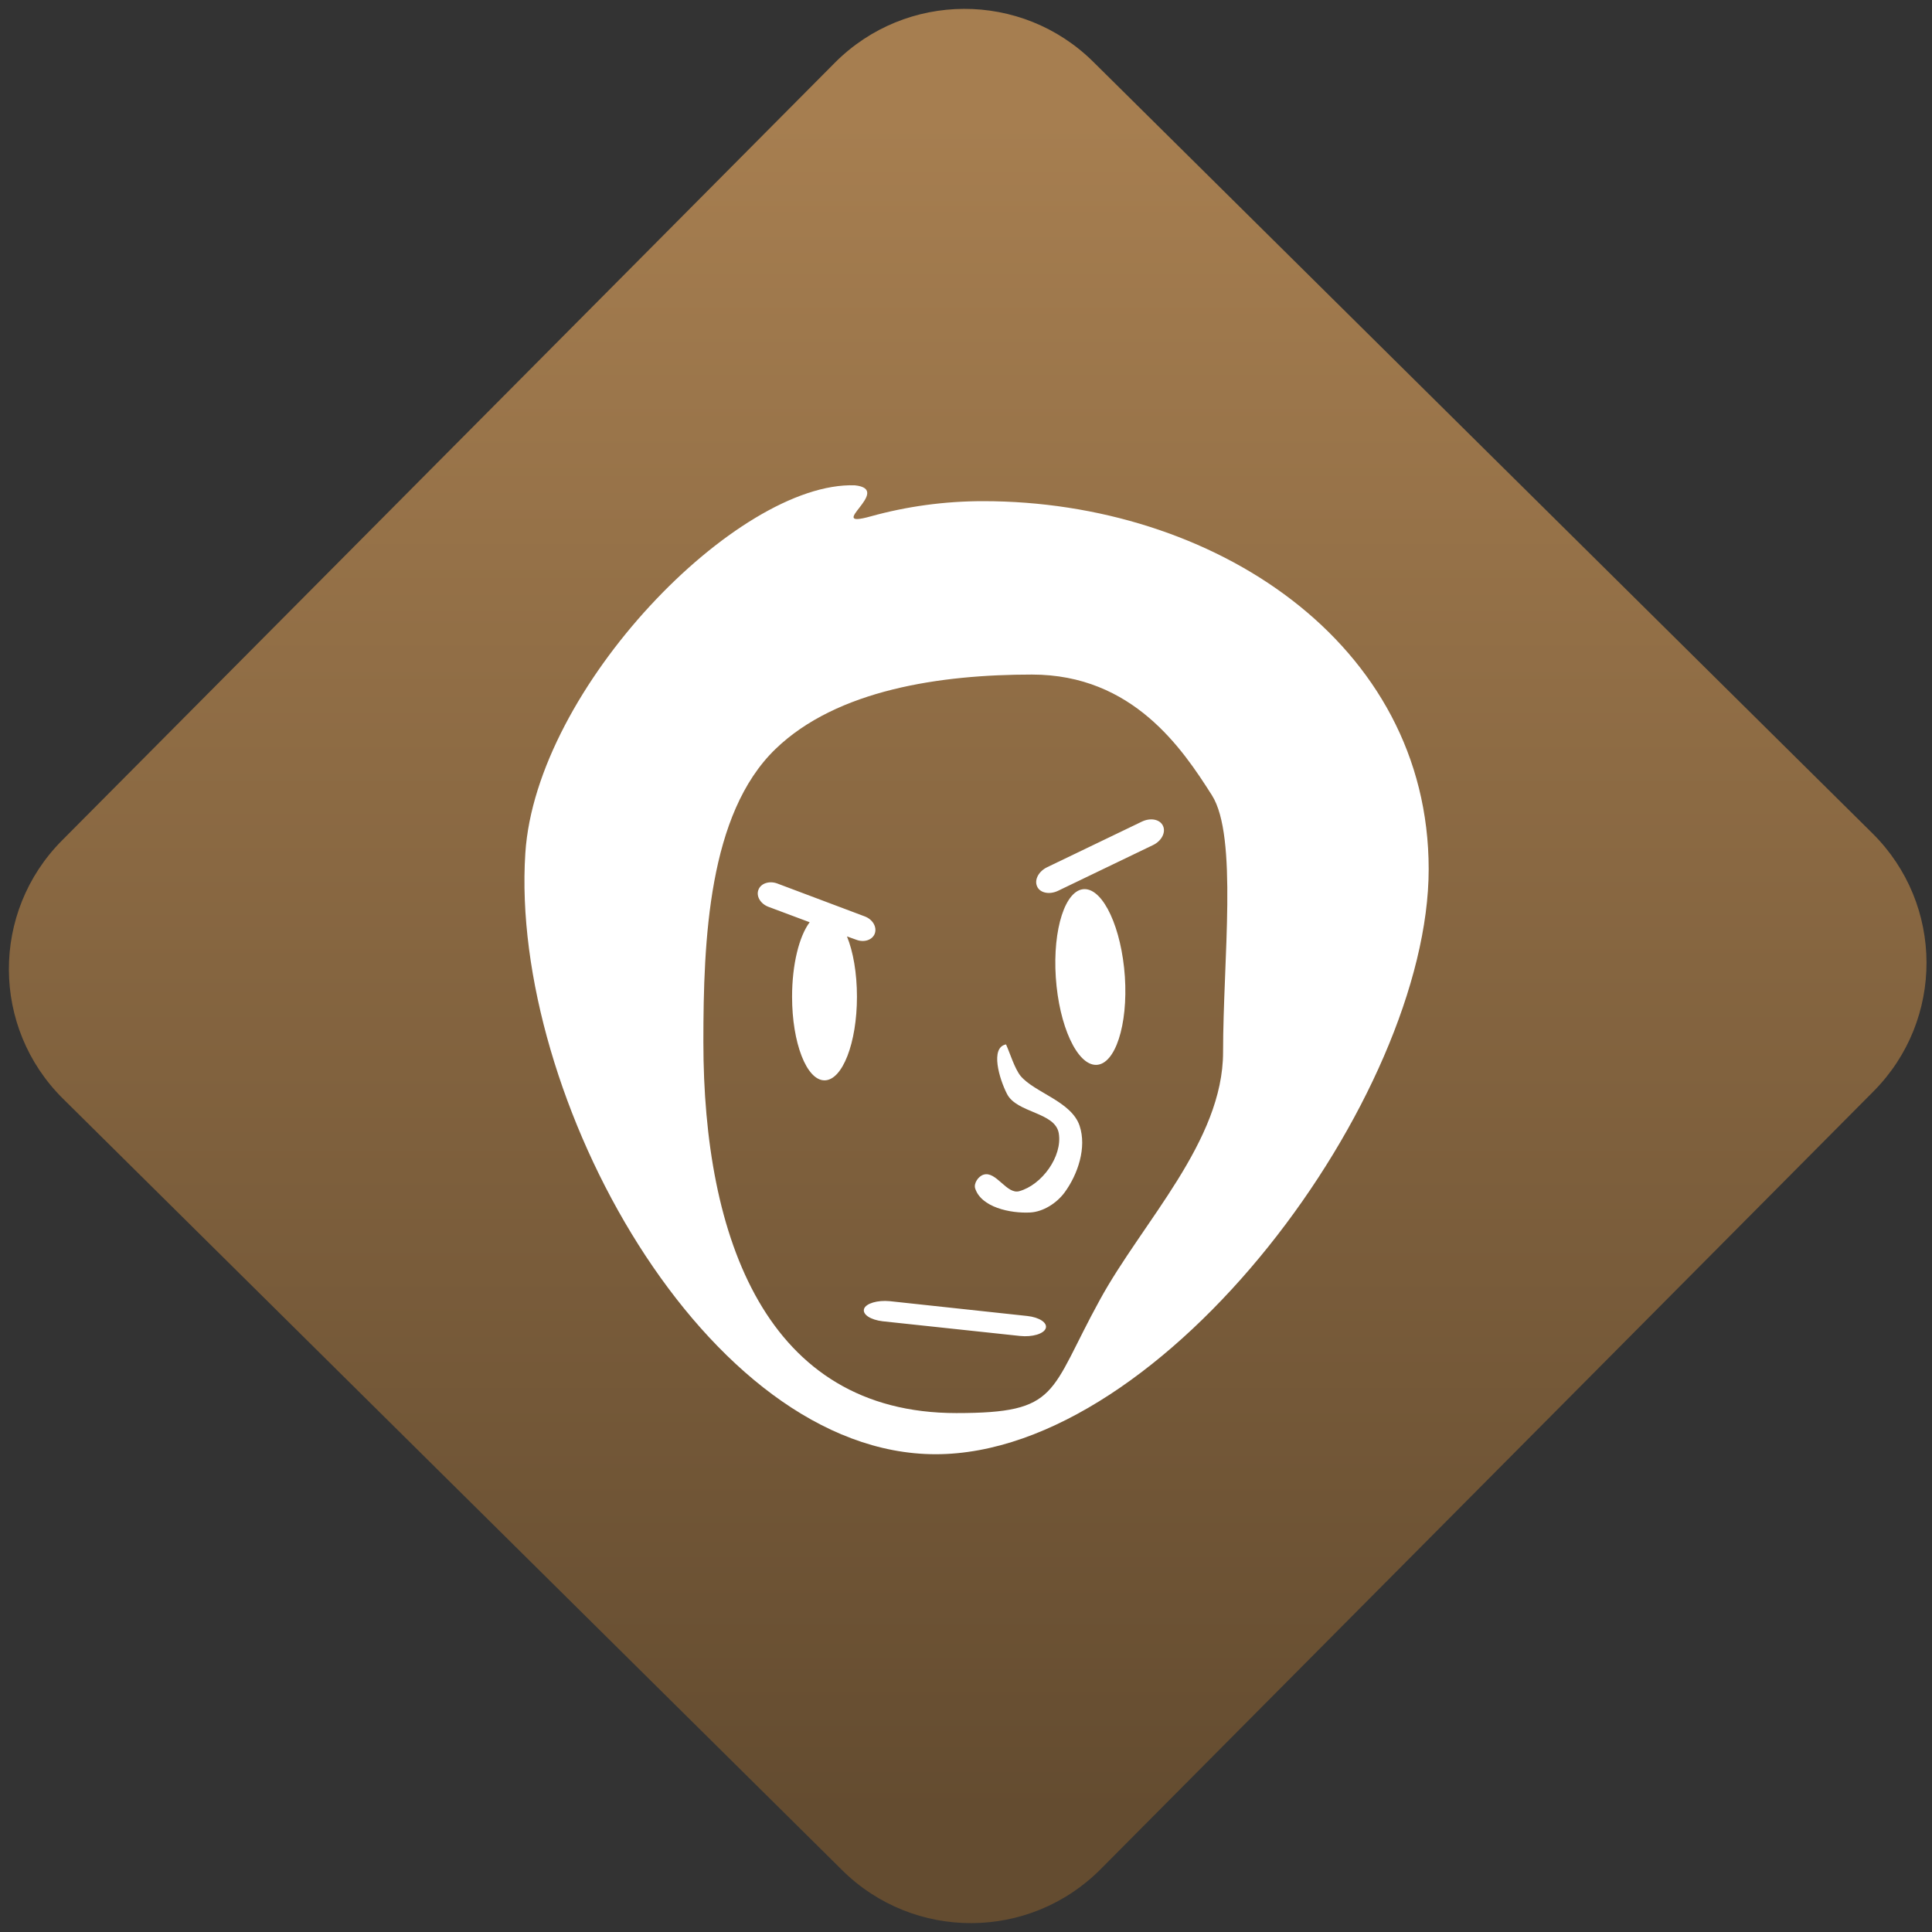 <svg width="64" height="64" viewBox="0 0 64 64" version="1.1"><rect x="0" y="0" width="64" height="64" fill="#333333" stroke="none"/><defs><linearGradient id="linear-pattern-0" gradientUnits="userSpaceOnUse" x1="0" y1="0" x2="0" y2="1" gradientTransform="matrix(60, 0, 0, 56, 0, 4)"><stop offset="0" stop-color="#a67e50" stop-opacity="1"/><stop offset="1" stop-color="#644c30" stop-opacity="1"/></linearGradient></defs><path fill="url(#linear-pattern-0)" fill-opacity="1" d="M 36.219 2.051 L 62.027 27.605 C 64.402 29.957 64.418 33.785 62.059 36.156 L 36.461 61.918 C 34.105 64.289 30.27 64.305 27.895 61.949 L 2.086 36.395 C -0.289 34.043 -0.305 30.215 2.051 27.844 L 27.652 2.082 C 30.008 -0.289 33.844 -0.305 36.219 2.051 Z M 36.219 2.051 " /><g transform="matrix(1.008,0,0,1.003,16.221,16.077)"><path fill-rule="evenodd" fill="rgb(100%, 100%, 100%)" fill-opacity="1" d="M 24.102 18.719 C 24.102 21.664 21.457 24.32 20.055 26.898 C 18.367 29.984 18.746 30.641 15.336 30.641 C 9.09 30.641 7.023 24.859 7.023 18.387 C 7.023 15.008 7.188 10.852 9.391 8.711 C 11.414 6.746 14.828 6.25 17.82 6.25 C 21.137 6.25 22.766 8.703 23.734 10.234 C 24.594 11.59 24.102 15.68 24.102 18.719 Z M 30.859 12.676 C 30.859 20.168 22.203 32 14.656 32 C 7.113 32 0.652 20.176 1.172 12.148 C 1.523 6.691 8.141 -0.129 12 0 C 13.293 0.133 10.961 1.461 12.516 1.027 C 13.691 0.699 14.934 0.523 16.219 0.523 C 23.762 0.523 30.859 5.188 30.859 12.676 Z M 11.742 14.898 L 12.047 15.008 C 12.305 15.109 12.578 15.016 12.656 14.805 C 12.734 14.586 12.586 14.336 12.328 14.238 L 9.445 13.148 C 9.188 13.055 8.91 13.145 8.832 13.359 C 8.75 13.57 8.902 13.824 9.164 13.922 L 10.516 14.43 C 10.172 14.891 9.938 15.82 9.938 16.891 C 9.938 18.414 10.414 19.652 11.004 19.652 C 11.594 19.652 12.07 18.414 12.07 16.891 C 12.07 16.105 11.945 15.398 11.742 14.898 Z M 18.32 12.613 L 21.438 11.105 C 21.723 10.969 22.031 11.031 22.129 11.25 C 22.227 11.465 22.078 11.75 21.797 11.883 L 18.68 13.391 C 18.398 13.527 18.086 13.465 17.992 13.25 C 17.891 13.031 18.039 12.75 18.32 12.613 Z M 18.605 16.25 C 18.5 14.648 18.922 13.344 19.547 13.336 C 20.172 13.332 20.766 14.625 20.875 16.227 C 20.98 17.828 20.555 19.133 19.93 19.141 C 19.305 19.148 18.711 17.852 18.605 16.25 Z M 17.445 19.504 C 17.906 20.059 19.117 20.344 19.387 21.152 C 19.625 21.867 19.336 22.75 18.891 23.359 C 18.633 23.707 18.195 23.992 17.766 24.016 C 17.109 24.051 16.148 23.844 15.953 23.215 C 15.906 23.047 16.062 22.816 16.234 22.766 C 16.648 22.641 16.992 23.43 17.406 23.312 C 18.148 23.105 18.828 22.164 18.703 21.402 C 18.586 20.695 17.32 20.738 17 20.098 C 16.75 19.609 16.438 18.566 16.969 18.465 C 17.105 18.766 17.246 19.25 17.445 19.504 Z M 13.148 26.945 L 17.664 27.434 C 18.066 27.477 18.34 27.66 18.273 27.844 C 18.211 28.023 17.832 28.137 17.43 28.094 L 12.914 27.609 C 12.516 27.562 12.242 27.383 12.305 27.195 C 12.371 27.016 12.75 26.906 13.148 26.945 Z M 13.148 26.945 "/></g></svg>
